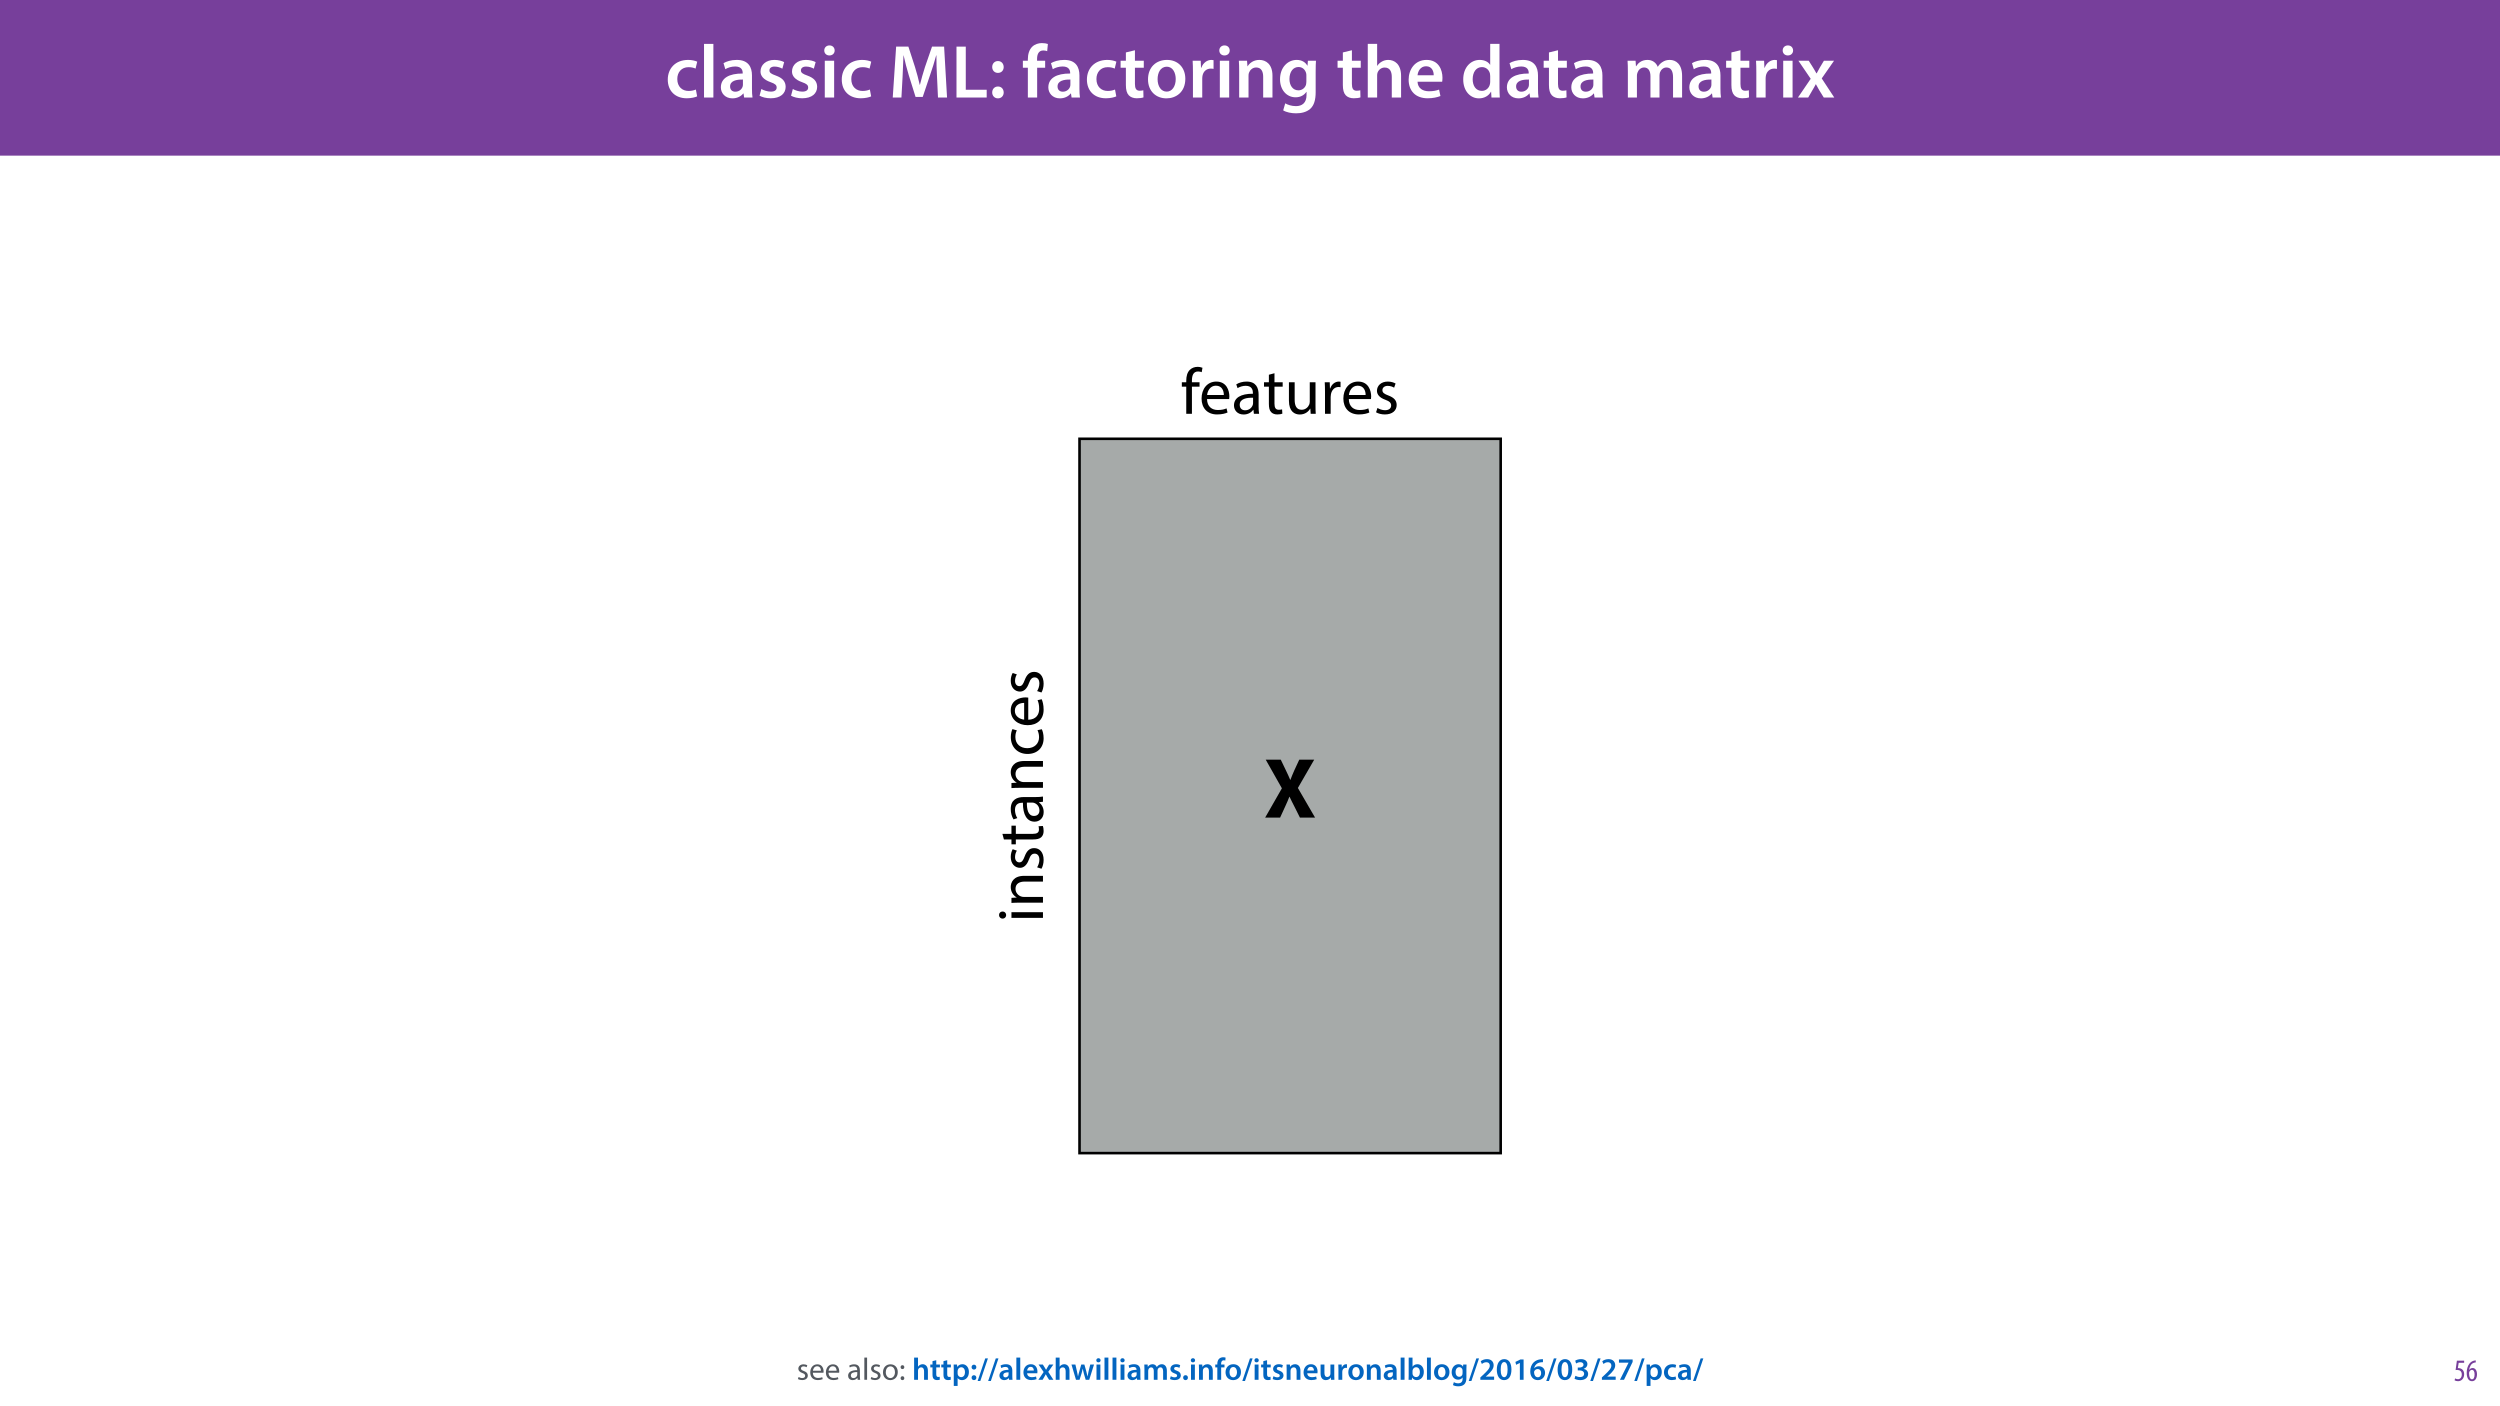 <?xml version="1.0" encoding="UTF-8"?>
<svg xmlns="http://www.w3.org/2000/svg" xmlns:xlink="http://www.w3.org/1999/xlink" width="1920pt" height="1080pt" viewBox="0 0 1920 1080" version="1.1">
<defs>
<g>
<symbol overflow="visible" id="glyph0-0">
<path style="stroke:none;" d="M 0 0 L 29 0 L 29 -40.594 L 0 -40.594 Z M 14.5 -22.906 L 4.641 -37.703 L 24.359 -37.703 Z M 16.234 -20.297 L 26.094 -35.094 L 26.094 -5.516 Z M 4.641 -2.906 L 14.5 -17.688 L 24.359 -2.906 Z M 2.906 -35.094 L 12.766 -20.297 L 2.906 -5.516 Z M 2.906 -35.094 "/>
</symbol>
<symbol overflow="visible" id="glyph0-1">
<path style="stroke:none;" d="M 23.609 -6.141 C 22.219 -5.562 20.469 -5.047 17.984 -5.047 C 13.109 -5.047 9.344 -8.359 9.344 -14.156 C 9.281 -19.312 12.531 -23.312 17.984 -23.312 C 20.531 -23.312 22.219 -22.734 23.375 -22.219 L 24.656 -27.547 C 23.031 -28.297 20.359 -28.891 17.75 -28.891 C 7.828 -28.891 2.031 -22.266 2.031 -13.797 C 2.031 -5.047 7.766 0.578 16.594 0.578 C 20.125 0.578 23.078 -0.172 24.594 -0.875 Z M 23.609 -6.141 "/>
</symbol>
<symbol overflow="visible" id="glyph0-2">
<path style="stroke:none;" d="M 3.828 0 L 11.016 0 L 11.016 -41.188 L 3.828 -41.188 Z M 3.828 0 "/>
</symbol>
<symbol overflow="visible" id="glyph0-3">
<path style="stroke:none;" d="M 26.156 0 C 25.875 -1.734 25.75 -4.234 25.75 -6.781 L 25.75 -17 C 25.75 -23.141 23.141 -28.891 14.094 -28.891 C 9.625 -28.891 5.969 -27.672 3.891 -26.391 L 5.281 -21.75 C 7.188 -22.969 10.094 -23.844 12.875 -23.844 C 17.859 -23.844 18.625 -20.766 18.625 -18.906 L 18.625 -18.438 C 8.172 -18.5 1.859 -14.906 1.859 -7.766 C 1.859 -3.484 5.047 0.641 10.734 0.641 C 14.391 0.641 17.344 -0.922 19.078 -3.125 L 19.25 -3.125 L 19.719 0 Z M 18.797 -9.922 C 18.797 -9.453 18.734 -8.875 18.562 -8.359 C 17.922 -6.328 15.828 -4.469 12.984 -4.469 C 10.734 -4.469 8.938 -5.734 8.938 -8.531 C 8.938 -12.812 13.75 -13.922 18.797 -13.797 Z M 18.797 -9.922 "/>
</symbol>
<symbol overflow="visible" id="glyph0-4">
<path style="stroke:none;" d="M 2.094 -1.391 C 4.172 -0.234 7.25 0.578 10.672 0.578 C 18.156 0.578 22.156 -3.125 22.156 -8.234 C 22.094 -12.406 19.719 -15.016 14.609 -16.875 C 11.016 -18.156 9.688 -19.031 9.688 -20.828 C 9.688 -22.562 11.078 -23.781 13.625 -23.781 C 16.125 -23.781 18.391 -22.859 19.609 -22.156 L 21 -27.203 C 19.375 -28.078 16.641 -28.891 13.516 -28.891 C 6.953 -28.891 2.844 -25 2.844 -20.016 C 2.781 -16.703 5.109 -13.688 10.609 -11.781 C 14.094 -10.562 15.25 -9.562 15.25 -7.656 C 15.25 -5.797 13.859 -4.531 10.734 -4.531 C 8.172 -4.531 5.109 -5.562 3.484 -6.547 Z M 2.094 -1.391 "/>
</symbol>
<symbol overflow="visible" id="glyph0-5">
<path style="stroke:none;" d="M 11.016 0 L 11.016 -28.25 L 3.828 -28.25 L 3.828 0 Z M 7.422 -40.016 C 5.047 -40.016 3.422 -38.344 3.422 -36.141 C 3.422 -33.984 4.984 -32.312 7.359 -32.312 C 9.859 -32.312 11.422 -33.984 11.422 -36.141 C 11.375 -38.344 9.859 -40.016 7.422 -40.016 Z M 7.422 -40.016 "/>
</symbol>
<symbol overflow="visible" id="glyph0-6">
<path style="stroke:none;" d=""/>
</symbol>
<symbol overflow="visible" id="glyph0-7">
<path style="stroke:none;" d="M 37.875 0 L 44.828 0 L 42.578 -39.094 L 33.297 -39.094 L 27.891 -23.438 C 26.391 -18.844 25.062 -14.031 24.016 -9.797 L 23.844 -9.797 C 22.859 -14.156 21.641 -18.797 20.234 -23.375 L 15.141 -39.094 L 5.734 -39.094 L 3.125 0 L 9.797 0 L 10.672 -15.719 C 10.969 -21.047 11.188 -27.266 11.375 -32.359 L 11.484 -32.359 C 12.531 -27.484 13.922 -22.156 15.422 -17.172 L 20.641 -0.469 L 26.156 -0.469 L 31.844 -17.406 C 33.578 -22.328 35.203 -27.609 36.484 -32.359 L 36.656 -32.359 C 36.594 -27.094 36.891 -21 37.125 -15.953 Z M 37.875 0 "/>
</symbol>
<symbol overflow="visible" id="glyph0-8">
<path style="stroke:none;" d="M 4.125 0 L 27.312 0 L 27.312 -5.969 L 11.25 -5.969 L 11.25 -39.094 L 4.125 -39.094 Z M 4.125 0 "/>
</symbol>
<symbol overflow="visible" id="glyph0-9">
<path style="stroke:none;" d="M 7.359 -18.906 C 10.031 -18.906 11.781 -20.828 11.781 -23.438 C 11.719 -26.094 9.969 -28.016 7.359 -28.016 C 4.812 -28.016 2.953 -26.094 2.953 -23.438 C 2.953 -20.828 4.75 -18.906 7.359 -18.906 Z M 7.359 0.641 C 10.031 0.641 11.781 -1.328 11.781 -3.891 C 11.719 -6.609 9.969 -8.469 7.359 -8.469 C 4.812 -8.469 2.953 -6.547 2.953 -3.891 C 2.953 -1.328 4.75 0.641 7.359 0.641 Z M 7.359 0.641 "/>
</symbol>
<symbol overflow="visible" id="glyph0-10">
<path style="stroke:none;" d="M 11.781 0 L 11.781 -22.906 L 17.922 -22.906 L 17.922 -28.25 L 11.719 -28.25 L 11.719 -29.703 C 11.719 -33.172 12.938 -36.141 16.469 -36.141 C 17.75 -36.141 18.734 -35.906 19.484 -35.609 L 20.016 -41.125 C 18.844 -41.531 17.344 -41.812 15.422 -41.812 C 12.984 -41.812 10.156 -41.062 8.062 -39.094 C 5.625 -36.766 4.641 -33.125 4.641 -29.469 L 4.641 -28.25 L 0.812 -28.25 L 0.812 -22.906 L 4.641 -22.906 L 4.641 0 Z M 11.781 0 "/>
</symbol>
<symbol overflow="visible" id="glyph0-11">
<path style="stroke:none;" d="M 5.047 -34.625 L 5.047 -28.25 L 0.984 -28.25 L 0.984 -22.906 L 5.047 -22.906 L 5.047 -9.625 C 5.047 -5.922 5.734 -3.359 7.25 -1.734 C 8.578 -0.297 10.781 0.578 13.391 0.578 C 15.656 0.578 17.516 0.297 18.562 -0.109 L 18.438 -5.562 C 17.812 -5.391 16.875 -5.219 15.656 -5.219 C 12.938 -5.219 12 -7.016 12 -10.438 L 12 -22.906 L 18.797 -22.906 L 18.797 -28.25 L 12 -28.25 L 12 -36.312 Z M 5.047 -34.625 "/>
</symbol>
<symbol overflow="visible" id="glyph0-12">
<path style="stroke:none;" d="M 16.641 -28.891 C 8.125 -28.891 2.031 -23.203 2.031 -13.922 C 2.031 -4.875 8.172 0.641 16.188 0.641 C 23.375 0.641 30.688 -4 30.688 -14.391 C 30.688 -22.969 25.062 -28.891 16.641 -28.891 Z M 16.469 -23.656 C 21.344 -23.656 23.312 -18.625 23.312 -14.203 C 23.312 -8.531 20.469 -4.531 16.406 -4.531 C 12.062 -4.531 9.391 -8.641 9.391 -14.094 C 9.391 -18.797 11.422 -23.656 16.469 -23.656 Z M 16.469 -23.656 "/>
</symbol>
<symbol overflow="visible" id="glyph0-13">
<path style="stroke:none;" d="M 3.828 0 L 10.969 0 L 10.969 -14.609 C 10.969 -15.422 11.078 -16.188 11.188 -16.812 C 11.828 -20.016 14.156 -22.219 17.578 -22.219 C 18.438 -22.219 19.078 -22.094 19.656 -21.984 L 19.656 -28.703 C 19.078 -28.828 18.672 -28.891 17.984 -28.891 C 14.969 -28.891 11.656 -26.859 10.266 -22.859 L 10.031 -22.859 L 9.797 -28.25 L 3.594 -28.25 C 3.766 -25.688 3.828 -22.969 3.828 -19.141 Z M 3.828 0 "/>
</symbol>
<symbol overflow="visible" id="glyph0-14">
<path style="stroke:none;" d="M 3.828 0 L 11.016 0 L 11.016 -16.594 C 11.016 -17.406 11.078 -18.266 11.312 -18.906 C 12.062 -21.047 14.031 -23.078 16.875 -23.078 C 20.766 -23.078 22.266 -20.016 22.266 -15.953 L 22.266 0 L 29.406 0 L 29.406 -16.766 C 29.406 -25.688 24.297 -28.891 19.375 -28.891 C 14.672 -28.891 11.594 -26.219 10.375 -24.016 L 10.203 -24.016 L 9.859 -28.25 L 3.594 -28.25 C 3.766 -25.812 3.828 -23.078 3.828 -19.844 Z M 3.828 0 "/>
</symbol>
<symbol overflow="visible" id="glyph0-15">
<path style="stroke:none;" d="M 23.438 -28.25 L 23.141 -24.469 L 23.031 -24.469 C 21.688 -26.797 19.141 -28.891 14.844 -28.891 C 8.062 -28.891 2.031 -23.266 2.031 -13.984 C 2.031 -5.969 7.016 -0.172 14.031 -0.172 C 17.75 -0.172 20.641 -1.859 22.266 -4.344 L 22.391 -4.344 L 22.391 -1.906 C 22.391 4.172 18.906 6.609 14.266 6.609 C 10.844 6.609 7.828 5.516 6.031 4.469 L 4.469 9.859 C 6.906 11.375 10.734 12.125 14.328 12.125 C 18.219 12.125 22.266 11.312 25.234 8.703 C 28.188 6.031 29.406 1.797 29.406 -4.125 L 29.406 -20.125 C 29.406 -24.016 29.516 -26.328 29.641 -28.25 Z M 22.266 -12.359 C 22.266 -11.547 22.156 -10.562 21.984 -9.797 C 21.172 -7.25 18.844 -5.516 16.188 -5.516 C 11.719 -5.516 9.281 -9.391 9.281 -14.203 C 9.281 -19.953 12.234 -23.438 16.234 -23.438 C 19.25 -23.438 21.281 -21.453 22.047 -18.844 C 22.219 -18.266 22.266 -17.578 22.266 -16.938 Z M 22.266 -12.359 "/>
</symbol>
<symbol overflow="visible" id="glyph0-16">
<path style="stroke:none;" d="M 3.828 0 L 11.016 0 L 11.016 -16.875 C 11.016 -17.688 11.078 -18.438 11.312 -19.031 C 12.062 -21.172 14.031 -23.031 16.812 -23.031 C 20.766 -23.031 22.266 -19.953 22.266 -15.828 L 22.266 0 L 29.406 0 L 29.406 -16.641 C 29.406 -25.688 24.359 -28.891 19.547 -28.891 C 17.75 -28.891 16.062 -28.422 14.672 -27.609 C 13.172 -26.797 12 -25.688 11.141 -24.359 L 11.016 -24.359 L 11.016 -41.188 L 3.828 -41.188 Z M 3.828 0 "/>
</symbol>
<symbol overflow="visible" id="glyph0-17">
<path style="stroke:none;" d="M 27.781 -12.125 C 27.891 -12.766 28.016 -13.797 28.016 -15.141 C 28.016 -21.344 25 -28.891 15.828 -28.891 C 6.781 -28.891 2.031 -21.516 2.031 -13.688 C 2.031 -5.047 7.422 0.578 16.594 0.578 C 20.641 0.578 24.016 -0.172 26.453 -1.156 L 25.406 -6.094 C 23.266 -5.281 20.875 -4.812 17.578 -4.812 C 13.047 -4.812 9.047 -7.016 8.875 -12.125 Z M 8.875 -17.109 C 9.156 -20.016 11.016 -24.016 15.422 -24.016 C 20.188 -24.016 21.344 -19.719 21.281 -17.109 Z M 8.875 -17.109 "/>
</symbol>
<symbol overflow="visible" id="glyph0-18">
<path style="stroke:none;" d="M 22.734 -41.188 L 22.734 -25.172 L 22.625 -25.172 C 21.344 -27.266 18.562 -28.891 14.672 -28.891 C 7.891 -28.891 1.969 -23.266 2.031 -13.797 C 2.031 -5.109 7.359 0.641 14.094 0.641 C 18.219 0.641 21.641 -1.328 23.312 -4.469 L 23.438 -4.469 L 23.719 0 L 30.109 0 C 29.984 -1.906 29.875 -5.047 29.875 -7.953 L 29.875 -41.188 Z M 22.734 -12.234 C 22.734 -11.484 22.672 -10.781 22.5 -10.156 C 21.812 -7.078 19.25 -5.109 16.359 -5.109 C 11.828 -5.109 9.281 -8.875 9.281 -14.031 C 9.281 -19.312 11.828 -23.375 16.406 -23.375 C 19.656 -23.375 21.922 -21.109 22.562 -18.328 C 22.672 -17.75 22.734 -17.047 22.734 -16.469 Z M 22.734 -12.234 "/>
</symbol>
<symbol overflow="visible" id="glyph0-19">
<path style="stroke:none;" d="M 3.828 0 L 10.781 0 L 10.781 -16.703 C 10.781 -17.516 10.906 -18.328 11.188 -19.031 C 11.828 -21 13.625 -23.078 16.297 -23.078 C 19.609 -23.078 21.172 -20.297 21.172 -16.359 L 21.172 0 L 28.125 0 L 28.125 -16.938 C 28.125 -17.75 28.297 -18.625 28.484 -19.312 C 29.234 -21.344 31.031 -23.078 33.469 -23.078 C 36.891 -23.078 38.516 -20.297 38.516 -15.609 L 38.516 0 L 45.469 0 L 45.469 -16.641 C 45.469 -25.688 40.719 -28.891 36.016 -28.891 C 33.703 -28.891 31.906 -28.297 30.328 -27.203 C 29 -26.391 27.844 -25.234 26.859 -23.656 L 26.734 -23.656 C 25.516 -26.797 22.625 -28.891 18.906 -28.891 C 14.156 -28.891 11.594 -26.281 10.203 -24.062 L 10.031 -24.062 L 9.75 -28.25 L 3.594 -28.25 C 3.766 -25.812 3.828 -23.078 3.828 -19.844 Z M 3.828 0 "/>
</symbol>
<symbol overflow="visible" id="glyph0-20">
<path style="stroke:none;" d="M 0.641 -28.25 L 10.094 -14.391 L 0.297 0 L 8.172 0 L 11.422 -5.625 C 12.359 -7.188 13.172 -8.578 13.984 -10.203 L 14.094 -10.203 C 14.906 -8.641 15.719 -7.141 16.641 -5.625 L 20.125 0 L 28.188 0 L 18.562 -14.672 L 28.016 -28.25 L 20.234 -28.25 L 17.109 -23.031 C 16.297 -21.578 15.484 -20.125 14.672 -18.562 L 14.5 -18.562 C 13.688 -20.016 12.875 -21.406 11.953 -22.906 L 8.578 -28.25 Z M 0.641 -28.25 "/>
</symbol>
<symbol overflow="visible" id="glyph1-0">
<path style="stroke:none;" d="M 0 0 L 12 0 L 12 -16.797 L 0 -16.797 Z M 6 -9.484 L 1.922 -15.594 L 10.078 -15.594 Z M 6.719 -8.406 L 10.797 -14.516 L 10.797 -2.281 Z M 1.922 -1.203 L 6 -7.312 L 10.078 -1.203 Z M 1.203 -14.516 L 5.281 -8.406 L 1.203 -2.281 Z M 1.203 -14.516 "/>
</symbol>
<symbol overflow="visible" id="glyph1-1">
<path style="stroke:none;" d="M 0.938 -0.547 C 1.75 -0.078 2.922 0.234 4.203 0.234 C 6.953 0.234 8.547 -1.203 8.547 -3.234 C 8.547 -4.969 7.516 -5.969 5.5 -6.75 C 3.984 -7.312 3.281 -7.75 3.281 -8.719 C 3.281 -9.578 3.984 -10.297 5.234 -10.297 C 6.312 -10.297 7.156 -9.906 7.609 -9.625 L 8.141 -11.156 C 7.484 -11.547 6.453 -11.875 5.281 -11.875 C 2.781 -11.875 1.266 -10.344 1.266 -8.469 C 1.266 -7.078 2.25 -5.922 4.344 -5.188 C 5.906 -4.609 6.5 -4.062 6.5 -3.047 C 6.5 -2.094 5.781 -1.312 4.25 -1.312 C 3.188 -1.312 2.094 -1.75 1.469 -2.156 Z M 0.938 -0.547 "/>
</symbol>
<symbol overflow="visible" id="glyph1-2">
<path style="stroke:none;" d="M 11.094 -5.422 C 11.109 -5.641 11.156 -5.969 11.156 -6.406 C 11.156 -8.547 10.156 -11.875 6.359 -11.875 C 2.969 -11.875 0.906 -9.125 0.906 -5.609 C 0.906 -2.109 3.047 0.234 6.625 0.234 C 8.469 0.234 9.75 -0.141 10.484 -0.484 L 10.125 -1.984 C 9.344 -1.656 8.422 -1.391 6.906 -1.391 C 4.797 -1.391 2.969 -2.562 2.922 -5.422 Z M 2.953 -6.938 C 3.125 -8.406 4.062 -10.375 6.188 -10.375 C 8.562 -10.375 9.141 -8.281 9.125 -6.938 Z M 2.953 -6.938 "/>
</symbol>
<symbol overflow="visible" id="glyph1-3">
<path style="stroke:none;" d=""/>
</symbol>
<symbol overflow="visible" id="glyph1-4">
<path style="stroke:none;" d="M 10.109 0 C 9.953 -0.797 9.906 -1.781 9.906 -2.781 L 9.906 -7.125 C 9.906 -9.453 9.047 -11.875 5.5 -11.875 C 4.031 -11.875 2.641 -11.469 1.688 -10.844 L 2.156 -9.453 C 2.969 -9.984 4.109 -10.312 5.188 -10.312 C 7.562 -10.312 7.828 -8.594 7.828 -7.625 L 7.828 -7.391 C 3.344 -7.422 0.844 -5.875 0.844 -3.078 C 0.844 -1.391 2.047 0.266 4.391 0.266 C 6.047 0.266 7.297 -0.547 7.938 -1.469 L 8.016 -1.469 L 8.188 0 Z M 7.875 -3.906 C 7.875 -3.703 7.828 -3.453 7.75 -3.234 C 7.422 -2.25 6.453 -1.297 4.938 -1.297 C 3.859 -1.297 2.953 -1.938 2.953 -3.312 C 2.953 -5.562 5.562 -5.969 7.875 -5.922 Z M 7.875 -3.906 "/>
</symbol>
<symbol overflow="visible" id="glyph1-5">
<path style="stroke:none;" d="M 1.75 0 L 3.859 0 L 3.859 -17.047 L 1.75 -17.047 Z M 1.75 0 "/>
</symbol>
<symbol overflow="visible" id="glyph1-6">
<path style="stroke:none;" d="M 6.672 -11.875 C 3.453 -11.875 0.906 -9.594 0.906 -5.719 C 0.906 -2.047 3.344 0.266 6.484 0.266 C 9.281 0.266 12.266 -1.609 12.266 -5.906 C 12.266 -9.453 10.016 -11.875 6.672 -11.875 Z M 6.625 -10.297 C 9.125 -10.297 10.109 -7.797 10.109 -5.828 C 10.109 -3.219 8.594 -1.312 6.578 -1.312 C 4.516 -1.312 3.047 -3.234 3.047 -5.781 C 3.047 -7.984 4.125 -10.297 6.625 -10.297 Z M 6.625 -10.297 "/>
</symbol>
<symbol overflow="visible" id="glyph1-7">
<path style="stroke:none;" d="M 2.656 -8.203 C 3.547 -8.203 4.109 -8.859 4.109 -9.703 C 4.078 -10.578 3.531 -11.203 2.688 -11.203 C 1.844 -11.203 1.25 -10.578 1.25 -9.703 C 1.25 -8.859 1.828 -8.203 2.656 -8.203 Z M 2.656 0.266 C 3.547 0.266 4.109 -0.391 4.109 -1.219 C 4.078 -2.109 3.531 -2.734 2.688 -2.734 C 1.844 -2.734 1.25 -2.109 1.25 -1.219 C 1.25 -0.391 1.828 0.266 2.656 0.266 Z M 2.656 0.266 "/>
</symbol>
<symbol overflow="visible" id="glyph2-0">
<path style="stroke:none;" d="M 0 0 L 12 0 L 12 -16.797 L 0 -16.797 Z M 6 -9.484 L 1.922 -15.594 L 10.078 -15.594 Z M 6.719 -8.406 L 10.797 -14.516 L 10.797 -2.281 Z M 1.922 -1.203 L 6 -7.312 L 10.078 -1.203 Z M 1.203 -14.516 L 5.281 -8.406 L 1.203 -2.281 Z M 1.203 -14.516 "/>
</symbol>
<symbol overflow="visible" id="glyph2-1">
<path style="stroke:none;" d="M 1.578 0 L 4.562 0 L 4.562 -6.984 C 4.562 -7.312 4.578 -7.625 4.688 -7.875 C 4.984 -8.766 5.812 -9.531 6.953 -9.531 C 8.594 -9.531 9.219 -8.25 9.219 -6.547 L 9.219 0 L 12.172 0 L 12.172 -6.891 C 12.172 -10.625 10.078 -11.953 8.094 -11.953 C 7.344 -11.953 6.641 -11.766 6.078 -11.422 C 5.453 -11.094 4.969 -10.625 4.609 -10.078 L 4.562 -10.078 L 4.562 -17.047 L 1.578 -17.047 Z M 1.578 0 "/>
</symbol>
<symbol overflow="visible" id="glyph2-2">
<path style="stroke:none;" d="M 2.094 -14.328 L 2.094 -11.688 L 0.406 -11.688 L 0.406 -9.484 L 2.094 -9.484 L 2.094 -3.984 C 2.094 -2.453 2.375 -1.391 3 -0.719 C 3.547 -0.125 4.469 0.234 5.547 0.234 C 6.484 0.234 7.25 0.125 7.688 -0.047 L 7.625 -2.297 C 7.375 -2.234 6.984 -2.156 6.484 -2.156 C 5.359 -2.156 4.969 -2.906 4.969 -4.312 L 4.969 -9.484 L 7.781 -9.484 L 7.781 -11.688 L 4.969 -11.688 L 4.969 -15.031 Z M 2.094 -14.328 "/>
</symbol>
<symbol overflow="visible" id="glyph2-3">
<path style="stroke:none;" d="M 1.578 4.75 L 4.531 4.75 L 4.531 -1.297 L 4.578 -1.297 C 5.188 -0.359 6.406 0.266 7.875 0.266 C 10.531 0.266 13.203 -1.781 13.203 -6 C 13.203 -9.641 10.969 -11.953 8.281 -11.953 C 6.5 -11.953 5.141 -11.203 4.266 -9.891 L 4.219 -9.891 L 4.078 -11.688 L 1.484 -11.688 C 1.531 -10.578 1.578 -9.344 1.578 -7.797 Z M 4.531 -6.703 C 4.531 -6.938 4.578 -7.203 4.656 -7.438 C 4.938 -8.734 6.078 -9.625 7.297 -9.625 C 9.188 -9.625 10.203 -7.938 10.203 -5.875 C 10.203 -3.578 9.094 -2.016 7.219 -2.016 C 5.969 -2.016 4.922 -2.875 4.625 -4.078 C 4.562 -4.344 4.531 -4.609 4.531 -4.891 Z M 4.531 -6.703 "/>
</symbol>
<symbol overflow="visible" id="glyph2-4">
<path style="stroke:none;" d="M 3.047 -7.828 C 4.156 -7.828 4.875 -8.609 4.875 -9.703 C 4.844 -10.797 4.125 -11.594 3.047 -11.594 C 1.984 -11.594 1.219 -10.797 1.219 -9.703 C 1.219 -8.609 1.969 -7.828 3.047 -7.828 Z M 3.047 0.266 C 4.156 0.266 4.875 -0.547 4.875 -1.609 C 4.844 -2.734 4.125 -3.5 3.047 -3.5 C 1.984 -3.5 1.219 -2.719 1.219 -1.609 C 1.219 -0.547 1.969 0.266 3.047 0.266 Z M 3.047 0.266 "/>
</symbol>
<symbol overflow="visible" id="glyph2-5">
<path style="stroke:none;" d="M 2.25 0.953 L 8.109 -16.438 L 6.047 -16.438 L 0.188 0.953 Z M 2.25 0.953 "/>
</symbol>
<symbol overflow="visible" id="glyph2-6">
<path style="stroke:none;" d="M 10.828 0 C 10.703 -0.719 10.656 -1.75 10.656 -2.812 L 10.656 -7.031 C 10.656 -9.578 9.578 -11.953 5.828 -11.953 C 3.984 -11.953 2.469 -11.453 1.609 -10.922 L 2.188 -9 C 2.969 -9.5 4.172 -9.859 5.328 -9.859 C 7.391 -9.859 7.703 -8.594 7.703 -7.828 L 7.703 -7.625 C 3.391 -7.656 0.766 -6.172 0.766 -3.219 C 0.766 -1.438 2.094 0.266 4.438 0.266 C 5.953 0.266 7.172 -0.391 7.891 -1.297 L 7.969 -1.297 L 8.156 0 Z M 7.781 -4.109 C 7.781 -3.906 7.75 -3.672 7.688 -3.453 C 7.422 -2.609 6.547 -1.844 5.375 -1.844 C 4.438 -1.844 3.703 -2.375 3.703 -3.531 C 3.703 -5.297 5.688 -5.766 7.781 -5.719 Z M 7.781 -4.109 "/>
</symbol>
<symbol overflow="visible" id="glyph2-7">
<path style="stroke:none;" d="M 1.578 0 L 4.562 0 L 4.562 -17.047 L 1.578 -17.047 Z M 1.578 0 "/>
</symbol>
<symbol overflow="visible" id="glyph2-8">
<path style="stroke:none;" d="M 11.5 -5.016 C 11.547 -5.281 11.594 -5.719 11.594 -6.266 C 11.594 -8.828 10.344 -11.953 6.547 -11.953 C 2.812 -11.953 0.844 -8.906 0.844 -5.656 C 0.844 -2.094 3.078 0.234 6.859 0.234 C 8.547 0.234 9.938 -0.078 10.938 -0.484 L 10.516 -2.516 C 9.625 -2.188 8.641 -1.984 7.266 -1.984 C 5.406 -1.984 3.75 -2.906 3.672 -5.016 Z M 3.672 -7.078 C 3.797 -8.281 4.562 -9.938 6.391 -9.938 C 8.359 -9.938 8.828 -8.156 8.812 -7.078 Z M 3.672 -7.078 "/>
</symbol>
<symbol overflow="visible" id="glyph2-9">
<path style="stroke:none;" d="M 0.266 -11.688 L 4.172 -5.953 L 0.125 0 L 3.391 0 L 4.734 -2.328 C 5.109 -2.969 5.453 -3.547 5.781 -4.219 L 5.828 -4.219 C 6.172 -3.578 6.5 -2.953 6.891 -2.328 L 8.328 0 L 11.656 0 L 7.688 -6.078 L 11.594 -11.688 L 8.375 -11.688 L 7.078 -9.531 C 6.75 -8.922 6.406 -8.328 6.078 -7.688 L 6 -7.688 C 5.656 -8.281 5.328 -8.859 4.938 -9.484 L 3.547 -11.688 Z M 0.266 -11.688 "/>
</symbol>
<symbol overflow="visible" id="glyph2-10">
<path style="stroke:none;" d="M 0.344 -11.688 L 3.797 0 L 6.547 0 L 8.047 -4.75 C 8.375 -5.906 8.688 -7.062 8.922 -8.5 L 8.969 -8.5 C 9.234 -7.078 9.5 -5.969 9.859 -4.75 L 11.25 0 L 13.984 0 L 17.656 -11.688 L 14.766 -11.688 L 13.469 -6.5 C 13.156 -5.141 12.891 -3.859 12.703 -2.594 L 12.641 -2.594 C 12.391 -3.859 12.078 -5.141 11.719 -6.5 L 10.25 -11.688 L 7.844 -11.688 L 6.344 -6.359 C 6 -5.156 5.609 -3.859 5.375 -2.594 L 5.328 -2.594 C 5.109 -3.859 4.844 -5.141 4.578 -6.391 L 3.359 -11.688 Z M 0.344 -11.688 "/>
</symbol>
<symbol overflow="visible" id="glyph2-11">
<path style="stroke:none;" d="M 4.562 0 L 4.562 -11.688 L 1.578 -11.688 L 1.578 0 Z M 3.078 -16.562 C 2.094 -16.562 1.422 -15.859 1.422 -14.953 C 1.422 -14.062 2.062 -13.375 3.047 -13.375 C 4.078 -13.375 4.734 -14.062 4.734 -14.953 C 4.703 -15.859 4.078 -16.562 3.078 -16.562 Z M 3.078 -16.562 "/>
</symbol>
<symbol overflow="visible" id="glyph2-12">
<path style="stroke:none;" d="M 1.578 0 L 4.469 0 L 4.469 -6.906 C 4.469 -7.25 4.516 -7.578 4.625 -7.875 C 4.891 -8.688 5.641 -9.547 6.75 -9.547 C 8.109 -9.547 8.766 -8.406 8.766 -6.766 L 8.766 0 L 11.641 0 L 11.641 -7.016 C 11.641 -7.344 11.719 -7.703 11.781 -7.984 C 12.094 -8.828 12.844 -9.547 13.844 -9.547 C 15.266 -9.547 15.938 -8.406 15.938 -6.453 L 15.938 0 L 18.812 0 L 18.812 -6.891 C 18.812 -10.625 16.844 -11.953 14.906 -11.953 C 13.938 -11.953 13.203 -11.719 12.547 -11.25 C 12 -10.922 11.516 -10.438 11.109 -9.797 L 11.062 -9.797 C 10.562 -11.094 9.359 -11.953 7.828 -11.953 C 5.859 -11.953 4.797 -10.875 4.219 -9.953 L 4.156 -9.953 L 4.031 -11.688 L 1.484 -11.688 C 1.562 -10.688 1.578 -9.547 1.578 -8.203 Z M 1.578 0 "/>
</symbol>
<symbol overflow="visible" id="glyph2-13">
<path style="stroke:none;" d="M 0.859 -0.578 C 1.734 -0.094 3 0.234 4.422 0.234 C 7.516 0.234 9.172 -1.297 9.172 -3.406 C 9.141 -5.141 8.156 -6.219 6.047 -6.984 C 4.562 -7.516 4.016 -7.875 4.016 -8.609 C 4.016 -9.344 4.578 -9.844 5.641 -9.844 C 6.672 -9.844 7.609 -9.453 8.109 -9.172 L 8.688 -11.25 C 8.016 -11.609 6.891 -11.953 5.594 -11.953 C 2.875 -11.953 1.172 -10.344 1.172 -8.281 C 1.156 -6.906 2.109 -5.656 4.391 -4.875 C 5.828 -4.375 6.312 -3.953 6.312 -3.172 C 6.312 -2.406 5.734 -1.875 4.438 -1.875 C 3.391 -1.875 2.109 -2.297 1.438 -2.719 Z M 0.859 -0.578 "/>
</symbol>
<symbol overflow="visible" id="glyph2-14">
<path style="stroke:none;" d="M 3.047 0.266 C 4.156 0.266 4.875 -0.547 4.875 -1.625 C 4.875 -2.766 4.125 -3.531 3.047 -3.531 C 1.984 -3.531 1.219 -2.734 1.219 -1.625 C 1.219 -0.547 1.969 0.266 3.047 0.266 Z M 3.047 0.266 "/>
</symbol>
<symbol overflow="visible" id="glyph2-15">
<path style="stroke:none;" d="M 1.578 0 L 4.562 0 L 4.562 -6.859 C 4.562 -7.203 4.578 -7.562 4.688 -7.828 C 4.984 -8.719 5.812 -9.547 6.984 -9.547 C 8.594 -9.547 9.219 -8.281 9.219 -6.594 L 9.219 0 L 12.172 0 L 12.172 -6.938 C 12.172 -10.625 10.062 -11.953 8.016 -11.953 C 6.078 -11.953 4.797 -10.844 4.297 -9.938 L 4.219 -9.938 L 4.078 -11.688 L 1.484 -11.688 C 1.562 -10.688 1.578 -9.547 1.578 -8.203 Z M 1.578 0 "/>
</symbol>
<symbol overflow="visible" id="glyph2-16">
<path style="stroke:none;" d="M 4.875 0 L 4.875 -9.484 L 7.422 -9.484 L 7.422 -11.688 L 4.844 -11.688 L 4.844 -12.281 C 4.844 -13.734 5.359 -14.953 6.812 -14.953 C 7.344 -14.953 7.75 -14.859 8.062 -14.734 L 8.281 -17.016 C 7.797 -17.188 7.172 -17.297 6.391 -17.297 C 5.375 -17.297 4.203 -16.984 3.344 -16.172 C 2.328 -15.219 1.922 -13.703 1.922 -12.188 L 1.922 -11.688 L 0.344 -11.688 L 0.344 -9.484 L 1.922 -9.484 L 1.922 0 Z M 4.875 0 "/>
</symbol>
<symbol overflow="visible" id="glyph2-17">
<path style="stroke:none;" d="M 6.891 -11.953 C 3.359 -11.953 0.844 -9.594 0.844 -5.766 C 0.844 -2.016 3.391 0.266 6.703 0.266 C 9.672 0.266 12.703 -1.656 12.703 -5.953 C 12.703 -9.5 10.375 -11.953 6.891 -11.953 Z M 6.812 -9.797 C 8.828 -9.797 9.641 -7.703 9.641 -5.875 C 9.641 -3.531 8.469 -1.875 6.797 -1.875 C 4.984 -1.875 3.891 -3.578 3.891 -5.828 C 3.891 -7.781 4.734 -9.797 6.812 -9.797 Z M 6.812 -9.797 "/>
</symbol>
<symbol overflow="visible" id="glyph2-18">
<path style="stroke:none;" d="M 12.047 -11.688 L 9.094 -11.688 L 9.094 -4.625 C 9.094 -4.297 9.031 -3.984 8.922 -3.719 C 8.609 -2.969 7.844 -2.141 6.672 -2.141 C 5.109 -2.141 4.484 -3.391 4.484 -5.328 L 4.484 -11.688 L 1.531 -11.688 L 1.531 -4.828 C 1.531 -1.016 3.484 0.266 5.609 0.266 C 7.703 0.266 8.859 -0.938 9.359 -1.781 L 9.406 -1.781 L 9.547 0 L 12.141 0 C 12.094 -0.953 12.047 -2.109 12.047 -3.5 Z M 12.047 -11.688 "/>
</symbol>
<symbol overflow="visible" id="glyph2-19">
<path style="stroke:none;" d="M 1.578 0 L 4.531 0 L 4.531 -6.047 C 4.531 -6.391 4.578 -6.703 4.625 -6.953 C 4.891 -8.281 5.859 -9.188 7.266 -9.188 C 7.625 -9.188 7.891 -9.141 8.141 -9.094 L 8.141 -11.875 C 7.891 -11.922 7.734 -11.953 7.438 -11.953 C 6.188 -11.953 4.828 -11.109 4.25 -9.453 L 4.156 -9.453 L 4.062 -11.688 L 1.484 -11.688 C 1.562 -10.625 1.578 -9.5 1.578 -7.922 Z M 1.578 0 "/>
</symbol>
<symbol overflow="visible" id="glyph2-20">
<path style="stroke:none;" d="M 4.016 0 L 4.156 -1.75 L 4.203 -1.75 C 5.047 -0.312 6.391 0.266 7.891 0.266 C 10.531 0.266 13.203 -1.828 13.203 -6.031 C 13.219 -9.578 11.188 -11.953 8.328 -11.953 C 6.578 -11.953 5.297 -11.203 4.578 -10.078 L 4.531 -10.078 L 4.531 -17.047 L 1.578 -17.047 L 1.578 -3.281 C 1.578 -2.094 1.531 -0.797 1.484 0 Z M 4.531 -6.719 C 4.531 -7.016 4.578 -7.266 4.625 -7.484 C 4.969 -8.781 6.047 -9.641 7.25 -9.641 C 9.219 -9.641 10.203 -7.969 10.203 -5.906 C 10.203 -3.547 9.078 -2.062 7.219 -2.062 C 5.953 -2.062 4.922 -2.953 4.609 -4.125 C 4.562 -4.344 4.531 -4.578 4.531 -4.828 Z M 4.531 -6.719 "/>
</symbol>
<symbol overflow="visible" id="glyph2-21">
<path style="stroke:none;" d="M 9.703 -11.688 L 9.578 -10.125 L 9.531 -10.125 C 8.969 -11.094 7.922 -11.953 6.141 -11.953 C 3.344 -11.953 0.844 -9.625 0.844 -5.781 C 0.844 -2.469 2.906 -0.078 5.812 -0.078 C 7.344 -0.078 8.547 -0.766 9.219 -1.797 L 9.266 -1.797 L 9.266 -0.797 C 9.266 1.734 7.828 2.734 5.906 2.734 C 4.484 2.734 3.234 2.281 2.5 1.844 L 1.844 4.078 C 2.859 4.703 4.438 5.016 5.922 5.016 C 7.531 5.016 9.219 4.688 10.438 3.594 C 11.656 2.5 12.172 0.75 12.172 -1.703 L 12.172 -8.328 C 12.172 -9.938 12.219 -10.891 12.266 -11.688 Z M 9.219 -5.109 C 9.219 -4.781 9.172 -4.375 9.094 -4.062 C 8.766 -3 7.797 -2.281 6.703 -2.281 C 4.844 -2.281 3.844 -3.891 3.844 -5.875 C 3.844 -8.25 5.062 -9.703 6.719 -9.703 C 7.969 -9.703 8.812 -8.875 9.125 -7.797 C 9.188 -7.562 9.219 -7.266 9.219 -7.016 Z M 9.219 -5.109 "/>
</symbol>
<symbol overflow="visible" id="glyph2-22">
<path style="stroke:none;" d="M 11.609 0 L 11.609 -2.453 L 5.203 -2.453 L 5.203 -2.5 L 6.578 -3.672 C 9.281 -6.188 11.25 -8.406 11.25 -11.141 C 11.25 -13.688 9.578 -15.859 6.125 -15.859 C 4.156 -15.859 2.453 -15.172 1.312 -14.25 L 2.188 -12.172 C 2.969 -12.766 4.156 -13.469 5.516 -13.469 C 7.562 -13.469 8.297 -12.234 8.297 -10.844 C 8.281 -8.781 6.547 -6.906 2.875 -3.5 L 1.031 -1.797 L 1.031 0 Z M 11.609 0 "/>
</symbol>
<symbol overflow="visible" id="glyph2-23">
<path style="stroke:none;" d="M 6.531 -15.859 C 2.875 -15.859 0.812 -12.594 0.812 -7.75 C 0.844 -3 2.766 0.266 6.359 0.266 C 10.078 0.266 12.047 -2.875 12.047 -7.891 C 12.047 -12.5 10.297 -15.859 6.531 -15.859 Z M 6.453 -13.609 C 8.234 -13.609 9.094 -11.469 9.094 -7.844 C 9.094 -4.109 8.188 -1.984 6.453 -1.984 C 4.828 -1.984 3.766 -3.953 3.797 -7.75 C 3.766 -11.656 4.875 -13.609 6.453 -13.609 Z M 6.453 -13.609 "/>
</symbol>
<symbol overflow="visible" id="glyph2-24">
<path style="stroke:none;" d="M 5.656 0 L 8.516 0 L 8.516 -15.594 L 6.047 -15.594 L 2.25 -13.734 L 2.766 -11.5 L 5.609 -12.938 L 5.656 -12.938 Z M 5.656 0 "/>
</symbol>
<symbol overflow="visible" id="glyph2-25">
<path style="stroke:none;" d="M 10.516 -15.812 C 10.156 -15.844 9.672 -15.844 9.031 -15.766 C 6.797 -15.578 4.922 -14.812 3.484 -13.469 C 1.844 -11.906 0.766 -9.453 0.766 -6.453 C 0.766 -2.609 2.859 0.266 6.641 0.266 C 9.953 0.266 12.141 -2.328 12.141 -5.297 C 12.141 -8.469 10.062 -10.391 7.375 -10.391 C 5.812 -10.391 4.625 -9.766 3.859 -8.875 L 3.797 -8.875 C 4.172 -11.047 5.766 -13.062 9.031 -13.438 C 9.625 -13.516 10.109 -13.516 10.531 -13.516 Z M 6.625 -1.938 C 4.734 -1.938 3.75 -3.625 3.703 -5.688 C 3.703 -6.094 3.766 -6.391 3.891 -6.625 C 4.344 -7.562 5.328 -8.234 6.438 -8.234 C 8.156 -8.234 9.141 -6.938 9.141 -5.141 C 9.141 -3.266 8.156 -1.938 6.625 -1.938 Z M 6.625 -1.938 "/>
</symbol>
<symbol overflow="visible" id="glyph2-26">
<path style="stroke:none;" d="M 0.953 -0.812 C 1.797 -0.266 3.438 0.266 5.328 0.266 C 9.188 0.266 11.406 -1.828 11.406 -4.469 C 11.406 -6.578 9.859 -8.016 7.969 -8.359 L 7.969 -8.406 C 9.891 -9.078 10.844 -10.422 10.844 -12.047 C 10.844 -14.094 9.188 -15.859 5.969 -15.859 C 4.109 -15.859 2.375 -15.281 1.484 -14.656 L 2.156 -12.531 C 2.812 -12.953 4.078 -13.516 5.359 -13.516 C 7.062 -13.516 7.844 -12.625 7.844 -11.562 C 7.844 -10.016 6.125 -9.391 4.75 -9.391 L 3.438 -9.391 L 3.438 -7.219 L 4.797 -7.219 C 6.594 -7.219 8.328 -6.438 8.328 -4.578 C 8.359 -3.359 7.438 -2.094 5.188 -2.094 C 3.703 -2.094 2.234 -2.688 1.625 -3.047 Z M 0.953 -0.812 "/>
</symbol>
<symbol overflow="visible" id="glyph2-27">
<path style="stroke:none;" d="M 1.266 -15.594 L 1.266 -13.156 L 8.609 -13.156 L 8.609 -13.109 L 2.047 0 L 5.156 0 L 11.766 -13.703 L 11.766 -15.594 Z M 1.266 -15.594 "/>
</symbol>
<symbol overflow="visible" id="glyph2-28">
<path style="stroke:none;" d="M 9.766 -2.547 C 9.188 -2.297 8.469 -2.094 7.438 -2.094 C 5.422 -2.094 3.859 -3.453 3.859 -5.859 C 3.844 -7.984 5.188 -9.641 7.438 -9.641 C 8.5 -9.641 9.188 -9.406 9.672 -9.188 L 10.203 -11.406 C 9.531 -11.719 8.422 -11.953 7.344 -11.953 C 3.234 -11.953 0.844 -9.219 0.844 -5.719 C 0.844 -2.094 3.219 0.234 6.859 0.234 C 8.328 0.234 9.547 -0.078 10.172 -0.359 Z M 9.766 -2.547 "/>
</symbol>
<symbol overflow="visible" id="glyph3-0">
<path style="stroke:none;" d="M 0 0 L 12 0 L 12 -16.797 L 0 -16.797 Z M 6 -9.484 L 1.922 -15.594 L 10.078 -15.594 Z M 6.719 -8.406 L 10.797 -14.516 L 10.797 -2.281 Z M 1.922 -1.203 L 6 -7.312 L 10.078 -1.203 Z M 1.203 -14.516 L 5.281 -8.406 L 1.203 -2.281 Z M 1.203 -14.516 "/>
</symbol>
<symbol overflow="visible" id="glyph3-1">
<path style="stroke:none;" d="M 7.984 -15.594 L 2.406 -15.594 L 1.422 -8.375 C 1.703 -8.422 2.062 -8.453 2.641 -8.453 C 4.656 -8.453 6.172 -7.422 6.172 -4.938 C 6.172 -2.562 4.797 -1.344 3.219 -1.344 C 2.359 -1.344 1.516 -1.688 1.031 -1.969 L 0.625 -0.484 C 1.25 -0.078 2.328 0.188 3.266 0.188 C 6.047 0.188 7.984 -2.047 7.984 -5.141 C 7.984 -6.719 7.516 -7.875 6.703 -8.688 C 5.859 -9.5 4.562 -9.859 3.719 -9.859 C 3.5 -9.859 3.344 -9.859 3.141 -9.812 L 3.797 -13.969 L 7.984 -13.969 Z M 7.984 -15.594 "/>
</symbol>
<symbol overflow="visible" id="glyph3-2">
<path style="stroke:none;" d="M 7.656 -15.797 C 7.391 -15.766 6.984 -15.75 6.484 -15.641 C 5.141 -15.359 3.641 -14.5 2.719 -13.172 C 1.484 -11.516 0.703 -9.172 0.703 -6.141 C 0.703 -2.562 2.062 0.188 4.781 0.188 C 7.266 0.188 8.609 -2.188 8.609 -5.141 C 8.609 -8.109 7.25 -9.938 5.25 -9.938 C 4.078 -9.938 3.219 -9.344 2.609 -8.453 L 2.547 -8.453 C 2.922 -10.844 3.953 -13.438 6.547 -14.062 C 7.016 -14.156 7.344 -14.203 7.656 -14.234 Z M 4.781 -1.25 C 3.531 -1.25 2.547 -2.719 2.516 -5.906 C 2.516 -6.359 2.594 -6.672 2.656 -6.844 C 3.125 -7.984 3.906 -8.516 4.688 -8.516 C 5.953 -8.516 6.766 -7.344 6.766 -4.984 C 6.766 -2.281 5.828 -1.25 4.781 -1.25 Z M 4.781 -1.25 "/>
</symbol>
<symbol overflow="visible" id="glyph4-0">
<path style="stroke:none;" d="M 0 0 L 25 0 L 25 -35 L 0 -35 Z M 12.5 -19.75 L 4 -32.5 L 21 -32.5 Z M 14 -17.5 L 22.5 -30.25 L 22.5 -4.75 Z M 4 -2.5 L 12.5 -15.25 L 21 -2.5 Z M 2.5 -30.25 L 11 -17.5 L 2.5 -4.75 Z M 2.5 -30.25 "/>
</symbol>
<symbol overflow="visible" id="glyph4-1">
<path style="stroke:none;" d="M 8.453 0 L 8.453 -20.844 L 14.297 -20.844 L 14.297 -24.203 L 8.453 -24.203 L 8.453 -25.5 C 8.453 -29.203 9.406 -32.5 13.156 -32.5 C 14.406 -32.5 15.297 -32.25 15.953 -31.953 L 16.547 -35.344 C 15.703 -35.703 14.344 -36.047 12.797 -36.047 C 10.75 -36.047 8.547 -35.406 6.906 -33.797 C 4.844 -31.844 4.094 -28.75 4.094 -25.344 L 4.094 -24.203 L 0.703 -24.203 L 0.703 -20.844 L 4.094 -20.844 L 4.094 0 Z M 8.453 0 "/>
</symbol>
<symbol overflow="visible" id="glyph4-2">
<path style="stroke:none;" d="M 23.094 -11.297 C 23.156 -11.75 23.25 -12.453 23.25 -13.344 C 23.25 -17.797 21.156 -24.75 13.25 -24.75 C 6.203 -24.75 1.906 -19 1.906 -11.703 C 1.906 -4.406 6.344 0.5 13.797 0.5 C 17.656 0.5 20.297 -0.297 21.844 -1 L 21.094 -4.156 C 19.453 -3.453 17.547 -2.906 14.406 -2.906 C 10 -2.906 6.203 -5.344 6.094 -11.297 Z M 6.156 -14.453 C 6.5 -17.5 8.453 -21.594 12.906 -21.594 C 17.844 -21.594 19.047 -17.25 19 -14.453 Z M 6.156 -14.453 "/>
</symbol>
<symbol overflow="visible" id="glyph4-3">
<path style="stroke:none;" d="M 21.047 0 C 20.75 -1.656 20.656 -3.703 20.656 -5.797 L 20.656 -14.844 C 20.656 -19.703 18.844 -24.75 11.453 -24.75 C 8.406 -24.75 5.5 -23.906 3.5 -22.594 L 4.5 -19.703 C 6.203 -20.797 8.547 -21.5 10.797 -21.5 C 15.75 -21.5 16.297 -17.906 16.297 -15.906 L 16.297 -15.406 C 6.953 -15.453 1.75 -12.25 1.75 -6.406 C 1.75 -2.906 4.25 0.547 9.156 0.547 C 12.594 0.547 15.203 -1.156 16.547 -3.047 L 16.703 -3.047 L 17.047 0 Z M 16.406 -8.156 C 16.406 -7.703 16.297 -7.203 16.156 -6.75 C 15.453 -4.703 13.453 -2.703 10.297 -2.703 C 8.047 -2.703 6.156 -4.047 6.156 -6.906 C 6.156 -11.594 11.594 -12.453 16.406 -12.344 Z M 16.406 -8.156 "/>
</symbol>
<symbol overflow="visible" id="glyph4-4">
<path style="stroke:none;" d="M 4.656 -30 L 4.656 -24.203 L 0.906 -24.203 L 0.906 -20.844 L 4.656 -20.844 L 4.656 -7.656 C 4.656 -4.797 5.094 -2.656 6.344 -1.344 C 7.406 -0.156 9.047 0.5 11.094 0.5 C 12.797 0.5 14.156 0.25 15 -0.094 L 14.797 -3.406 C 14.25 -3.25 13.406 -3.094 12.25 -3.094 C 9.797 -3.094 8.953 -4.797 8.953 -7.797 L 8.953 -20.844 L 15.25 -20.844 L 15.25 -24.203 L 8.953 -24.203 L 8.953 -31.156 Z M 4.656 -30 "/>
</symbol>
<symbol overflow="visible" id="glyph4-5">
<path style="stroke:none;" d="M 23.906 -24.203 L 19.5 -24.203 L 19.5 -9.344 C 19.5 -8.547 19.344 -7.75 19.094 -7.094 C 18.297 -5.156 16.25 -3.094 13.297 -3.094 C 9.297 -3.094 7.906 -6.203 7.906 -10.797 L 7.906 -24.203 L 3.5 -24.203 L 3.5 -10.047 C 3.5 -1.547 8.047 0.547 11.844 0.547 C 16.156 0.547 18.703 -2 19.844 -3.953 L 19.953 -3.953 L 20.203 0 L 24.094 0 C 23.953 -1.906 23.906 -4.094 23.906 -6.594 Z M 23.906 -24.203 "/>
</symbol>
<symbol overflow="visible" id="glyph4-6">
<path style="stroke:none;" d="M 3.656 0 L 8 0 L 8 -12.906 C 8 -13.656 8.094 -14.344 8.203 -14.953 C 8.797 -18.25 11 -20.594 14.094 -20.594 C 14.703 -20.594 15.156 -20.547 15.594 -20.453 L 15.594 -24.594 C 15.203 -24.703 14.844 -24.75 14.344 -24.75 C 11.406 -24.75 8.75 -22.703 7.656 -19.453 L 7.453 -19.453 L 7.297 -24.203 L 3.453 -24.203 C 3.594 -21.953 3.656 -19.5 3.656 -16.656 Z M 3.656 0 "/>
</symbol>
<symbol overflow="visible" id="glyph4-7">
<path style="stroke:none;" d="M 1.953 -1.156 C 3.656 -0.156 6.094 0.5 8.75 0.5 C 14.5 0.5 17.797 -2.5 17.797 -6.75 C 17.797 -10.344 15.656 -12.453 11.453 -14.047 C 8.297 -15.25 6.844 -16.156 6.844 -18.156 C 6.844 -19.953 8.297 -21.453 10.906 -21.453 C 13.156 -21.453 14.906 -20.656 15.844 -20.047 L 16.953 -23.25 C 15.594 -24.047 13.453 -24.75 11 -24.75 C 5.797 -24.75 2.656 -21.547 2.656 -17.656 C 2.656 -14.75 4.703 -12.344 9.047 -10.797 C 12.297 -9.594 13.547 -8.453 13.547 -6.344 C 13.547 -4.344 12.047 -2.75 8.844 -2.75 C 6.656 -2.75 4.344 -3.656 3.047 -4.5 Z M 1.953 -1.156 "/>
</symbol>
<symbol overflow="visible" id="glyph5-0">
<path style="stroke:none;" d="M 0 0 L 0 -25 L -35 -25 L -35 0 Z M -19.75 -12.5 L -32.5 -4 L -32.5 -21 Z M -17.5 -14 L -30.25 -22.5 L -4.75 -22.5 Z M -2.5 -4 L -15.25 -12.5 L -2.5 -21 Z M -30.25 -2.5 L -17.5 -11 L -4.75 -2.5 Z M -30.25 -2.5 "/>
</symbol>
<symbol overflow="visible" id="glyph5-1">
<path style="stroke:none;" d="M 0 -8.047 L -24.203 -8.047 L -24.203 -3.656 L 0 -3.656 Z M -33.75 -5.844 C -33.75 -4.25 -32.547 -3.094 -31 -3.094 C -29.5 -3.094 -28.297 -4.203 -28.297 -5.75 C -28.297 -7.5 -29.5 -8.594 -31 -8.547 C -32.547 -8.547 -33.75 -7.5 -33.75 -5.844 Z M -33.75 -5.844 "/>
</symbol>
<symbol overflow="visible" id="glyph5-2">
<path style="stroke:none;" d="M 0 -3.656 L 0 -8.047 L -14.547 -8.047 C -15.297 -8.047 -16.047 -8.156 -16.594 -8.344 C -19.047 -9.094 -21.094 -11.344 -21.094 -14.25 C -21.094 -18.406 -17.844 -19.844 -13.953 -19.844 L 0 -19.844 L 0 -24.25 L -14.453 -24.25 C -22.75 -24.25 -24.75 -19.047 -24.75 -15.703 C -24.75 -11.703 -22.5 -8.906 -20.203 -7.703 L -20.203 -7.594 L -24.203 -7.344 L -24.203 -3.453 C -22.203 -3.594 -20.156 -3.656 -17.656 -3.656 Z M 0 -3.656 "/>
</symbol>
<symbol overflow="visible" id="glyph5-3">
<path style="stroke:none;" d="M -1.156 -1.953 C -0.156 -3.656 0.5 -6.094 0.5 -8.75 C 0.5 -14.5 -2.5 -17.797 -6.75 -17.797 C -10.344 -17.797 -12.453 -15.656 -14.047 -11.453 C -15.25 -8.297 -16.156 -6.844 -18.156 -6.844 C -19.953 -6.844 -21.453 -8.297 -21.453 -10.906 C -21.453 -13.156 -20.656 -14.906 -20.047 -15.844 L -23.25 -16.953 C -24.047 -15.594 -24.75 -13.453 -24.75 -11 C -24.75 -5.797 -21.547 -2.656 -17.656 -2.656 C -14.75 -2.656 -12.344 -4.703 -10.797 -9.047 C -9.594 -12.297 -8.453 -13.547 -6.344 -13.547 C -4.344 -13.547 -2.75 -12.047 -2.75 -8.844 C -2.75 -6.656 -3.656 -4.344 -4.5 -3.047 Z M -1.156 -1.953 "/>
</symbol>
<symbol overflow="visible" id="glyph5-4">
<path style="stroke:none;" d="M -30 -4.656 L -24.203 -4.656 L -24.203 -0.906 L -20.844 -0.906 L -20.844 -4.656 L -7.656 -4.656 C -4.797 -4.656 -2.656 -5.094 -1.344 -6.344 C -0.156 -7.406 0.5 -9.047 0.5 -11.094 C 0.5 -12.797 0.25 -14.156 -0.094 -15 L -3.406 -14.797 C -3.25 -14.25 -3.094 -13.406 -3.094 -12.25 C -3.094 -9.797 -4.797 -8.953 -7.797 -8.953 L -20.844 -8.953 L -20.844 -15.25 L -24.203 -15.25 L -24.203 -8.953 L -31.156 -8.953 Z M -30 -4.656 "/>
</symbol>
<symbol overflow="visible" id="glyph5-5">
<path style="stroke:none;" d="M 0 -21.047 C -1.656 -20.75 -3.703 -20.656 -5.797 -20.656 L -14.844 -20.656 C -19.703 -20.656 -24.75 -18.844 -24.75 -11.453 C -24.75 -8.406 -23.906 -5.5 -22.594 -3.5 L -19.703 -4.5 C -20.797 -6.203 -21.5 -8.547 -21.5 -10.797 C -21.5 -15.75 -17.906 -16.297 -15.906 -16.297 L -15.406 -16.297 C -15.453 -6.953 -12.25 -1.75 -6.406 -1.75 C -2.906 -1.75 0.547 -4.25 0.547 -9.156 C 0.547 -12.594 -1.156 -15.203 -3.047 -16.547 L -3.047 -16.703 L 0 -17.047 Z M -8.156 -16.406 C -7.703 -16.406 -7.203 -16.297 -6.75 -16.156 C -4.703 -15.453 -2.703 -13.453 -2.703 -10.297 C -2.703 -8.047 -4.047 -6.156 -6.906 -6.156 C -11.594 -6.156 -12.453 -11.594 -12.344 -16.406 Z M -8.156 -16.406 "/>
</symbol>
<symbol overflow="visible" id="glyph5-6">
<path style="stroke:none;" d="M -4.203 -20.156 C -3.656 -18.906 -3 -17.25 -3 -14.75 C -3 -9.953 -6.453 -6.344 -12.047 -6.344 C -17.094 -6.344 -21.203 -9.344 -21.203 -14.906 C -21.203 -17.297 -20.656 -18.953 -20.047 -20 L -23.453 -21 C -24.047 -19.797 -24.703 -17.5 -24.703 -14.906 C -24.703 -7 -19.297 -1.906 -11.844 -1.906 C -4.453 -1.906 0.5 -6.656 0.5 -13.953 C 0.5 -17.203 -0.297 -19.75 -0.906 -20.906 Z M -4.203 -20.156 "/>
</symbol>
<symbol overflow="visible" id="glyph5-7">
<path style="stroke:none;" d="M -11.297 -23.094 C -11.75 -23.156 -12.453 -23.25 -13.344 -23.25 C -17.797 -23.25 -24.75 -21.156 -24.75 -13.25 C -24.75 -6.203 -19 -1.906 -11.703 -1.906 C -4.406 -1.906 0.5 -6.344 0.5 -13.797 C 0.5 -17.656 -0.297 -20.297 -1 -21.844 L -4.156 -21.094 C -3.453 -19.453 -2.906 -17.547 -2.906 -14.406 C -2.906 -10 -5.344 -6.203 -11.297 -6.094 Z M -14.453 -6.156 C -17.5 -6.5 -21.594 -8.453 -21.594 -12.906 C -21.594 -17.844 -17.25 -19.047 -14.453 -19 Z M -14.453 -6.156 "/>
</symbol>
<symbol overflow="visible" id="glyph6-0">
<path style="stroke:none;" d="M 0 0 L 33 0 L 33 -46.203 L 0 -46.203 Z M 16.5 -26.062 L 5.281 -42.906 L 27.719 -42.906 Z M 18.484 -23.094 L 29.703 -39.938 L 29.703 -6.266 Z M 5.281 -3.297 L 16.5 -20.125 L 27.719 -3.297 Z M 3.297 -39.938 L 14.516 -23.094 L 3.297 -6.266 Z M 3.297 -39.938 "/>
</symbol>
<symbol overflow="visible" id="glyph6-1">
<path style="stroke:none;" d="M 39.406 0 L 26.203 -22.766 L 38.734 -44.484 L 27.266 -44.484 L 23.5 -36.359 C 22.375 -33.797 21.516 -31.812 20.453 -28.969 L 20.328 -28.969 C 19.266 -31.484 18.281 -33.656 16.969 -36.359 L 13.062 -44.484 L 1.516 -44.484 L 13.922 -22.5 L 1.062 0 L 12.547 0 L 16.234 -8.047 C 17.625 -11.156 18.75 -13.469 19.672 -16.031 L 19.797 -16.031 C 21.047 -13.469 22.109 -11.156 23.766 -8.047 L 27.781 0 Z M 39.406 0 "/>
</symbol>
</g>
</defs>
<g id="surface1">
<rect x="0" y="0" width="1920" height="1080" style="fill:rgb(100%,100%,100%);fill-opacity:1;stroke:none;"/>
<path style=" stroke:none;fill-rule:nonzero;fill:rgb(46.666%,24.706%,60.785%);fill-opacity:1;" d="M -1.641 119.531 L 1921.641 119.531 L 1921.641 0 L -1.641 0 Z M -1.641 119.531 "/>
<g style="fill:rgb(100%,100%,100%);fill-opacity:1;">
  <use xlink:href="#glyph0-1" x="510.819" y="74.9"/>
  <use xlink:href="#glyph0-2" x="536.861" y="74.9"/>
  <use xlink:href="#glyph0-3" x="551.767" y="74.9"/>
  <use xlink:href="#glyph0-4" x="581.231" y="74.9"/>
  <use xlink:href="#glyph0-4" x="605.417" y="74.9"/>
  <use xlink:href="#glyph0-5" x="629.603" y="74.9"/>
  <use xlink:href="#glyph0-1" x="644.451" y="74.9"/>
  <use xlink:href="#glyph0-6" x="670.493" y="74.9"/>
  <use xlink:href="#glyph0-7" x="682.499" y="74.9"/>
  <use xlink:href="#glyph0-8" x="730.465" y="74.9"/>
  <use xlink:href="#glyph0-9" x="759.059" y="74.9"/>
  <use xlink:href="#glyph0-6" x="772.747" y="74.9"/>
  <use xlink:href="#glyph0-10" x="784.753" y="74.9"/>
  <use xlink:href="#glyph0-3" x="803.255" y="74.9"/>
  <use xlink:href="#glyph0-1" x="832.719" y="74.9"/>
</g>
<g style="fill:rgb(100%,100%,100%);fill-opacity:1;">
  <use xlink:href="#glyph0-11" x="859.631" y="74.9"/>
</g>
<g style="fill:rgb(100%,100%,100%);fill-opacity:1;">
  <use xlink:href="#glyph0-12" x="879.641" y="74.9"/>
  <use xlink:href="#glyph0-13" x="912.353" y="74.9"/>
  <use xlink:href="#glyph0-5" x="933.001" y="74.9"/>
  <use xlink:href="#glyph0-14" x="947.849" y="74.9"/>
  <use xlink:href="#glyph0-15" x="981.025" y="74.9"/>
  <use xlink:href="#glyph0-6" x="1014.259" y="74.9"/>
  <use xlink:href="#glyph0-11" x="1026.265" y="74.9"/>
  <use xlink:href="#glyph0-16" x="1046.623" y="74.9"/>
  <use xlink:href="#glyph0-17" x="1079.799" y="74.9"/>
  <use xlink:href="#glyph0-6" x="1109.727" y="74.9"/>
  <use xlink:href="#glyph0-18" x="1121.733" y="74.9"/>
  <use xlink:href="#glyph0-3" x="1155.431" y="74.9"/>
</g>
<g style="fill:rgb(100%,100%,100%);fill-opacity:1;">
  <use xlink:href="#glyph0-11" x="1184.547" y="74.9"/>
  <use xlink:href="#glyph0-3" x="1204.905" y="74.9"/>
  <use xlink:href="#glyph0-6" x="1234.369" y="74.9"/>
  <use xlink:href="#glyph0-19" x="1246.375" y="74.9"/>
  <use xlink:href="#glyph0-3" x="1295.559" y="74.9"/>
</g>
<g style="fill:rgb(100%,100%,100%);fill-opacity:1;">
  <use xlink:href="#glyph0-11" x="1324.675" y="74.9"/>
  <use xlink:href="#glyph0-13" x="1345.033" y="74.9"/>
  <use xlink:href="#glyph0-5" x="1365.681" y="74.9"/>
  <use xlink:href="#glyph0-20" x="1380.529" y="74.9"/>
</g>
<g style="fill:rgb(32.549%,34.509%,37.254%);fill-opacity:1;">
  <use xlink:href="#glyph1-1" x="611.856" y="1059.669"/>
  <use xlink:href="#glyph1-2" x="621.36" y="1059.669"/>
  <use xlink:href="#glyph1-2" x="633.384" y="1059.669"/>
  <use xlink:href="#glyph1-3" x="645.408" y="1059.669"/>
  <use xlink:href="#glyph1-4" x="650.496" y="1059.669"/>
  <use xlink:href="#glyph1-5" x="662.064" y="1059.669"/>
  <use xlink:href="#glyph1-1" x="667.728" y="1059.669"/>
  <use xlink:href="#glyph1-6" x="677.232" y="1059.669"/>
  <use xlink:href="#glyph1-7" x="690.408" y="1059.669"/>
  <use xlink:href="#glyph1-3" x="695.376" y="1059.669"/>
</g>
<g style="fill:rgb(1.176%,39.607%,75.294%);fill-opacity:1;">
  <use xlink:href="#glyph2-1" x="700.464" y="1059.669"/>
</g>
<g style="fill:rgb(1.176%,39.607%,75.294%);fill-opacity:1;">
  <use xlink:href="#glyph2-2" x="714.072" y="1059.669"/>
  <use xlink:href="#glyph2-2" x="722.496" y="1059.669"/>
  <use xlink:href="#glyph2-3" x="730.92" y="1059.669"/>
  <use xlink:href="#glyph2-4" x="744.96" y="1059.669"/>
  <use xlink:href="#glyph2-5" x="750.624" y="1059.669"/>
  <use xlink:href="#glyph2-5" x="758.712" y="1059.669"/>
  <use xlink:href="#glyph2-6" x="766.8" y="1059.669"/>
  <use xlink:href="#glyph2-7" x="778.992" y="1059.669"/>
  <use xlink:href="#glyph2-8" x="785.16" y="1059.669"/>
</g>
<g style="fill:rgb(1.176%,39.607%,75.294%);fill-opacity:1;">
  <use xlink:href="#glyph2-9" x="797.352" y="1059.669"/>
  <use xlink:href="#glyph2-1" x="809.208" y="1059.669"/>
</g>
<g style="fill:rgb(1.176%,39.607%,75.294%);fill-opacity:1;">
  <use xlink:href="#glyph2-10" x="822.552" y="1059.669"/>
  <use xlink:href="#glyph2-11" x="840.528" y="1059.669"/>
  <use xlink:href="#glyph2-7" x="846.672" y="1059.669"/>
  <use xlink:href="#glyph2-7" x="852.84" y="1059.669"/>
  <use xlink:href="#glyph2-11" x="859.008" y="1059.669"/>
  <use xlink:href="#glyph2-6" x="865.152" y="1059.669"/>
  <use xlink:href="#glyph2-12" x="877.344" y="1059.669"/>
  <use xlink:href="#glyph2-13" x="897.696" y="1059.669"/>
</g>
<g style="fill:rgb(1.176%,39.607%,75.294%);fill-opacity:1;">
  <use xlink:href="#glyph2-14" x="907.44" y="1059.669"/>
  <use xlink:href="#glyph2-11" x="913.104" y="1059.669"/>
  <use xlink:href="#glyph2-15" x="919.248" y="1059.669"/>
  <use xlink:href="#glyph2-16" x="932.976" y="1059.669"/>
</g>
<g style="fill:rgb(1.176%,39.607%,75.294%);fill-opacity:1;">
  <use xlink:href="#glyph2-17" x="940.368" y="1059.669"/>
  <use xlink:href="#glyph2-5" x="953.904" y="1059.669"/>
  <use xlink:href="#glyph2-11" x="961.992" y="1059.669"/>
  <use xlink:href="#glyph2-2" x="968.136" y="1059.669"/>
  <use xlink:href="#glyph2-13" x="976.56" y="1059.669"/>
  <use xlink:href="#glyph2-15" x="986.568" y="1059.669"/>
  <use xlink:href="#glyph2-8" x="1000.296" y="1059.669"/>
  <use xlink:href="#glyph2-18" x="1012.68" y="1059.669"/>
  <use xlink:href="#glyph2-19" x="1026.336" y="1059.669"/>
</g>
<g style="fill:rgb(1.176%,39.607%,75.294%);fill-opacity:1;">
  <use xlink:href="#glyph2-17" x="1034.664" y="1059.669"/>
  <use xlink:href="#glyph2-15" x="1048.2" y="1059.669"/>
  <use xlink:href="#glyph2-6" x="1061.928" y="1059.669"/>
  <use xlink:href="#glyph2-7" x="1074.12" y="1059.669"/>
  <use xlink:href="#glyph2-20" x="1080.288" y="1059.669"/>
  <use xlink:href="#glyph2-7" x="1094.328" y="1059.669"/>
  <use xlink:href="#glyph2-17" x="1100.496" y="1059.669"/>
  <use xlink:href="#glyph2-21" x="1114.032" y="1059.669"/>
  <use xlink:href="#glyph2-5" x="1127.784" y="1059.669"/>
  <use xlink:href="#glyph2-22" x="1135.872" y="1059.669"/>
  <use xlink:href="#glyph2-23" x="1148.736" y="1059.669"/>
  <use xlink:href="#glyph2-24" x="1161.6" y="1059.669"/>
  <use xlink:href="#glyph2-25" x="1174.464" y="1059.669"/>
  <use xlink:href="#glyph2-5" x="1187.328" y="1059.669"/>
  <use xlink:href="#glyph2-23" x="1195.416" y="1059.669"/>
  <use xlink:href="#glyph2-26" x="1208.28" y="1059.669"/>
  <use xlink:href="#glyph2-5" x="1221.144" y="1059.669"/>
  <use xlink:href="#glyph2-22" x="1229.232" y="1059.669"/>
  <use xlink:href="#glyph2-27" x="1242.096" y="1059.669"/>
  <use xlink:href="#glyph2-5" x="1254.96" y="1059.669"/>
  <use xlink:href="#glyph2-3" x="1263.048" y="1059.669"/>
  <use xlink:href="#glyph2-28" x="1277.088" y="1059.669"/>
  <use xlink:href="#glyph2-6" x="1287.864" y="1059.669"/>
  <use xlink:href="#glyph2-5" x="1300.056" y="1059.669"/>
</g>
<g style="fill:rgb(46.666%,24.706%,60.785%);fill-opacity:1;">
  <use xlink:href="#glyph3-1" x="1884.479" y="1060.577"/>
  <use xlink:href="#glyph3-2" x="1893.719" y="1060.577"/>
</g>
<g style="fill:rgb(0%,0%,0%);fill-opacity:1;">
  <use xlink:href="#glyph4-1" x="906.947" y="317.795"/>
</g>
<g style="fill:rgb(0%,0%,0%);fill-opacity:1;">
  <use xlink:href="#glyph4-2" x="920.897" y="317.795"/>
  <use xlink:href="#glyph4-3" x="945.947" y="317.795"/>
</g>
<g style="fill:rgb(0%,0%,0%);fill-opacity:1;">
  <use xlink:href="#glyph4-4" x="969.847" y="317.795"/>
  <use xlink:href="#glyph4-5" x="986.397" y="317.795"/>
  <use xlink:href="#glyph4-6" x="1013.947" y="317.795"/>
</g>
<g style="fill:rgb(0%,0%,0%);fill-opacity:1;">
  <use xlink:href="#glyph4-2" x="1029.797" y="317.795"/>
  <use xlink:href="#glyph4-7" x="1054.847" y="317.795"/>
</g>
<g style="fill:rgb(0%,0%,0%);fill-opacity:1;">
  <use xlink:href="#glyph5-1" x="801" y="708.597"/>
  <use xlink:href="#glyph5-2" x="801" y="696.897"/>
  <use xlink:href="#glyph5-3" x="801" y="669.147"/>
  <use xlink:href="#glyph5-4" x="801" y="649.347"/>
  <use xlink:href="#glyph5-5" x="801" y="632.797"/>
  <use xlink:href="#glyph5-2" x="801" y="608.697"/>
  <use xlink:href="#glyph5-6" x="801" y="580.947"/>
</g>
<g style="fill:rgb(0%,0%,0%);fill-opacity:1;">
  <use xlink:href="#glyph5-7" x="801" y="558.847"/>
  <use xlink:href="#glyph5-3" x="801" y="533.797"/>
</g>
<path style=" stroke:none;fill-rule:nonzero;fill:rgb(65.099%,66.667%,66.275%);fill-opacity:1;" d="M 829.07 885.598 L 1152.523 885.598 L 1152.523 336.996 L 829.07 336.996 Z M 829.07 885.598 "/>
<path style="fill:none;stroke-width:2;stroke-linecap:butt;stroke-linejoin:miter;stroke:rgb(0%,0%,0%);stroke-opacity:1;stroke-miterlimit:4;" d="M -0.001 -0.002 L 323.452 -0.002 L 323.452 548.6 L -0.001 548.6 Z M -0.001 -0.002 " transform="matrix(1,0,0,1,829.071,336.998)"/>
<g style="fill:rgb(0%,0%,0%);fill-opacity:1;">
  <use xlink:href="#glyph6-1" x="970.568" y="627.923"/>
</g>
</g>
</svg>
